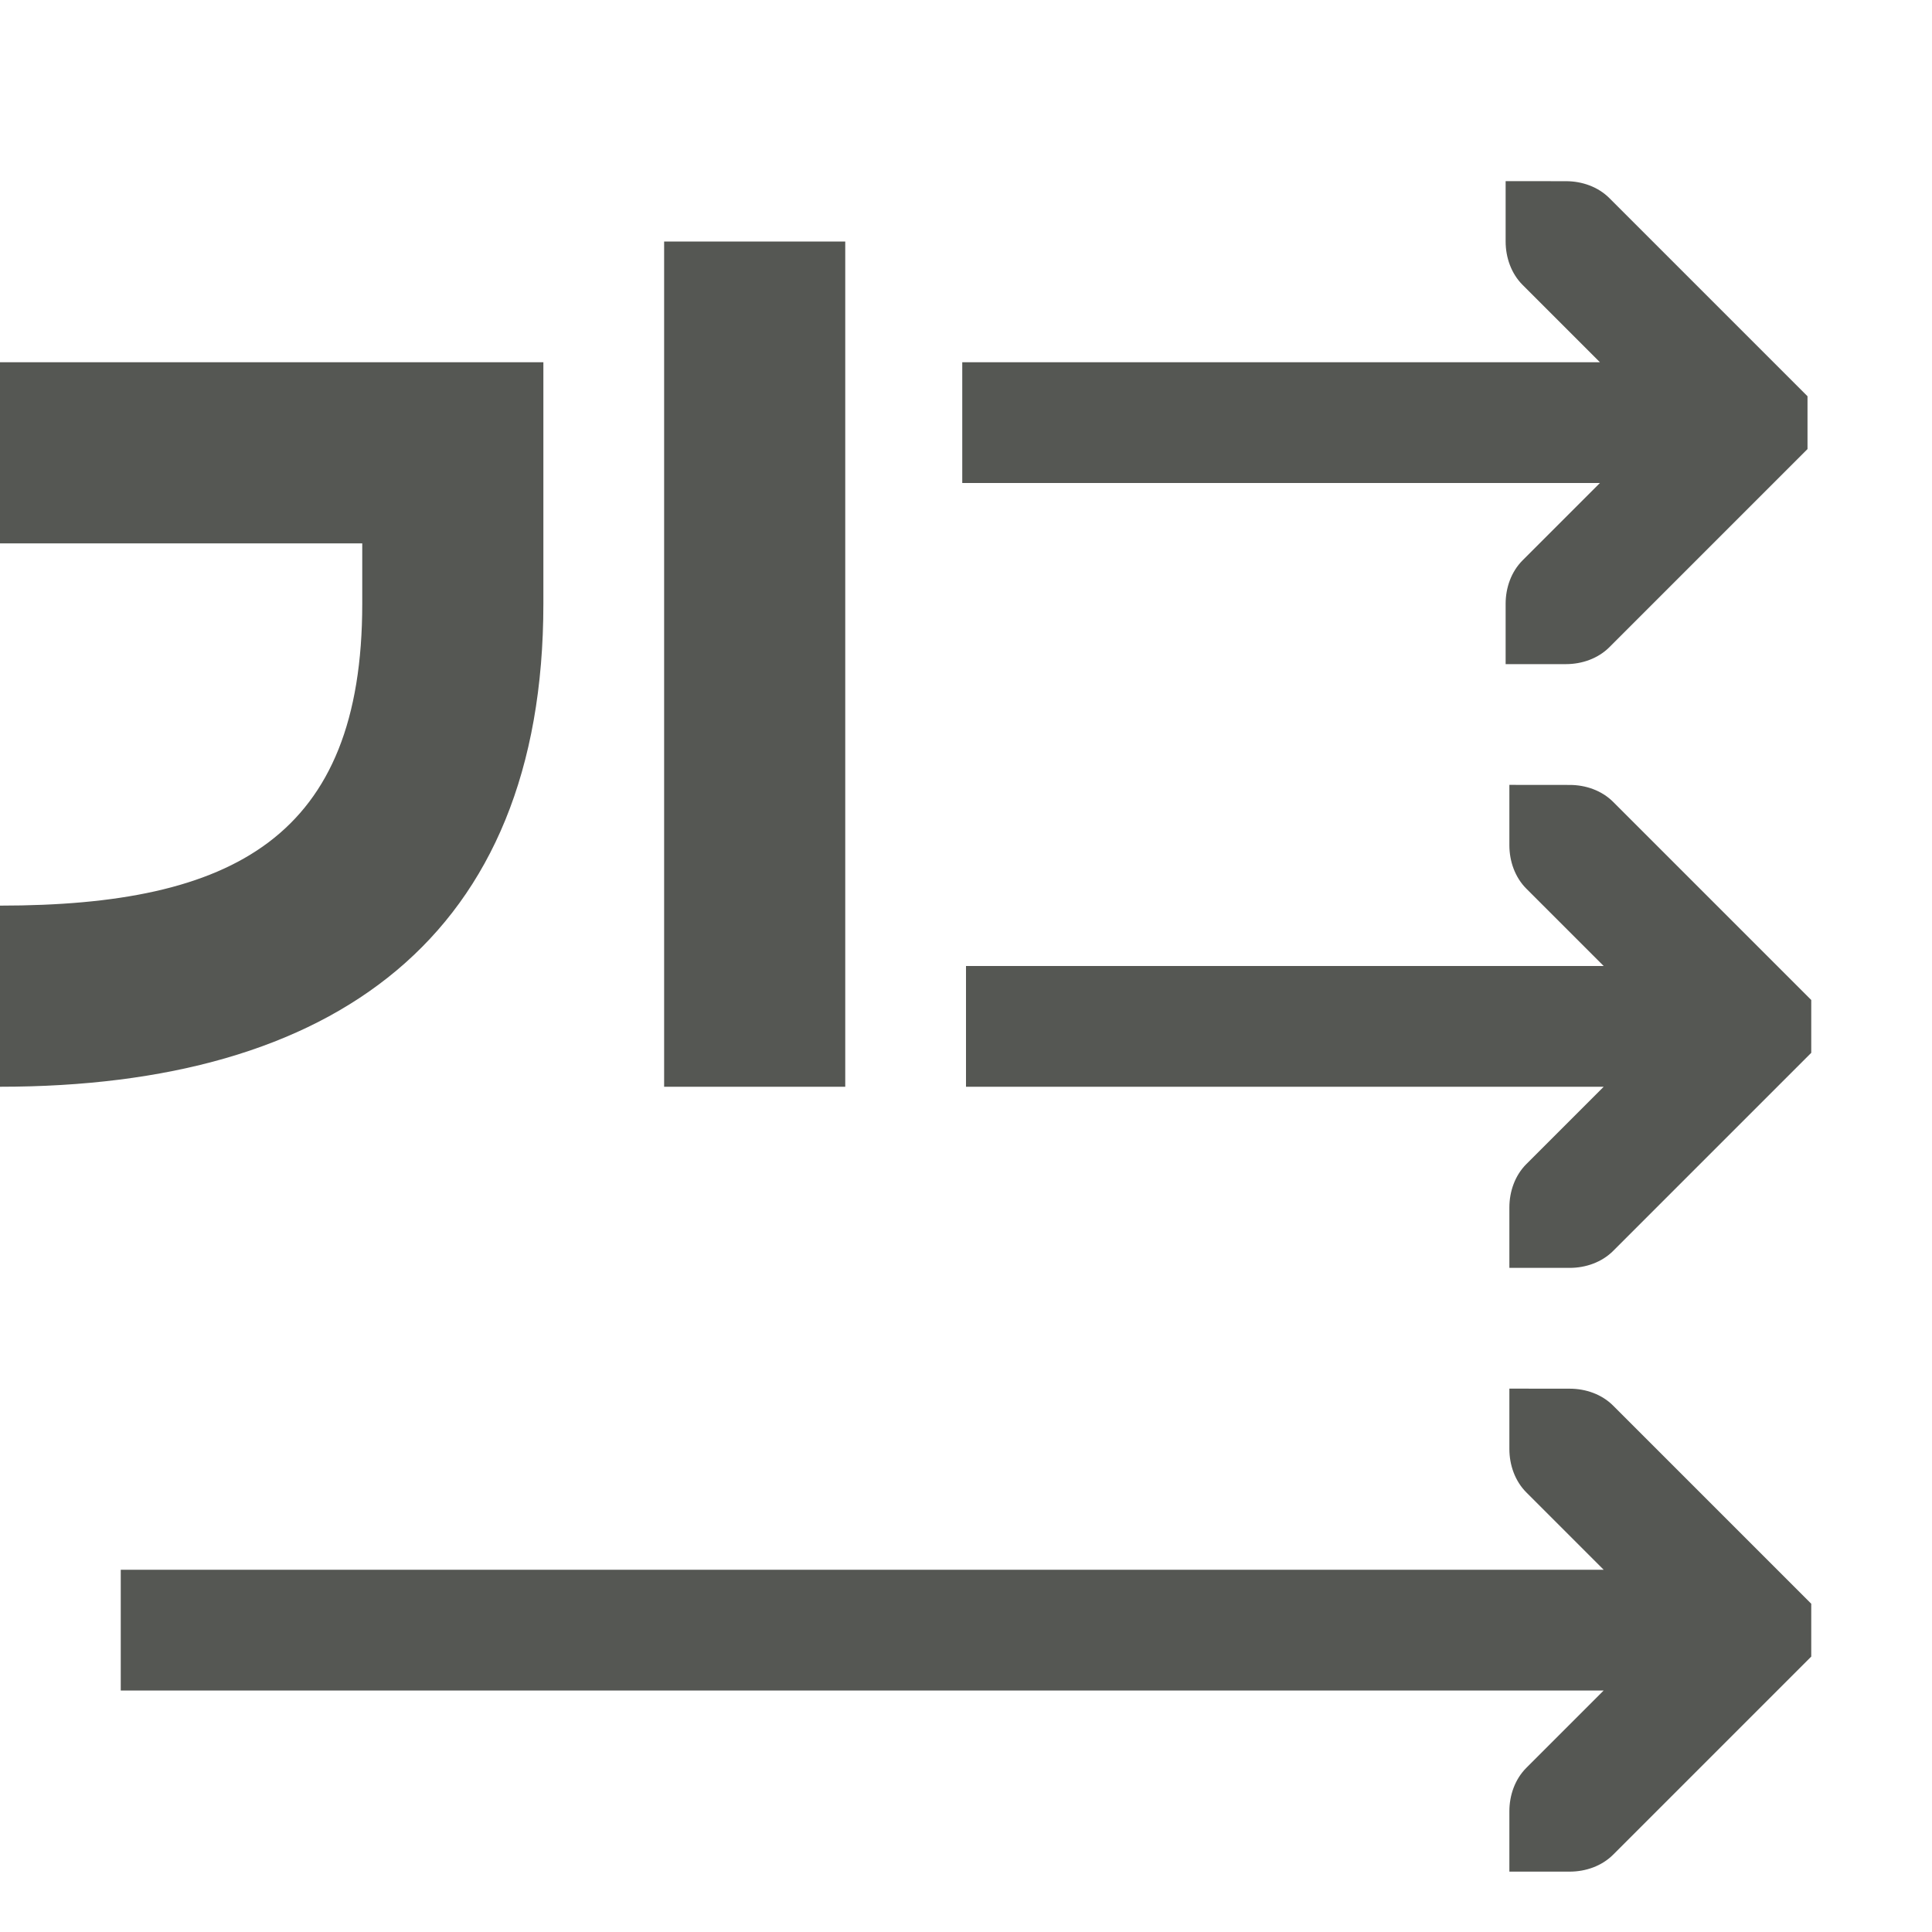 <svg viewBox="0 0 32 32" xmlns="http://www.w3.org/2000/svg"><path d="m24.938 3v1c0 .265.093.531.281.719l1.281 1.281h-10.562v2h10.562l-1.281 1.281c-.188.188-.281.453-.281.719v1h1c.265 0 .531-.093.719-.281l3-3 .281-.281v-.875l-.281-.281-3-3c-.188-.188-.453-.281-.719-.281zm-13.938 1v14h3v-14zm-11 2v3h6v1c0 3.866-2.134 5-6 5v3c5.523 0 9-2.477 9-8v-1-3h-3zm25 7v1c0 .265.093.531.281.719l1.281 1.281h-10.562v2h10.562l-1.281 1.281c-.188.188-.281.453-.281.719v1h1c.265 0 .531-.093.719-.281l3-3 .281-.281v-.875l-.281-.281-3-3c-.188-.188-.453-.281-.719-.281zm0 10v1c0 .265.093.531.281.719l1.281 1.281h-24.562v2h24.562l-1.281 1.281c-.188.188-.281.453-.281.719v1h1c.265 0 .531-.093.719-.281l3-3 .281-.281v-.875l-.281-.281-3-3c-.188-.188-.453-.281-.719-.281z" fill="#555753"/></svg>